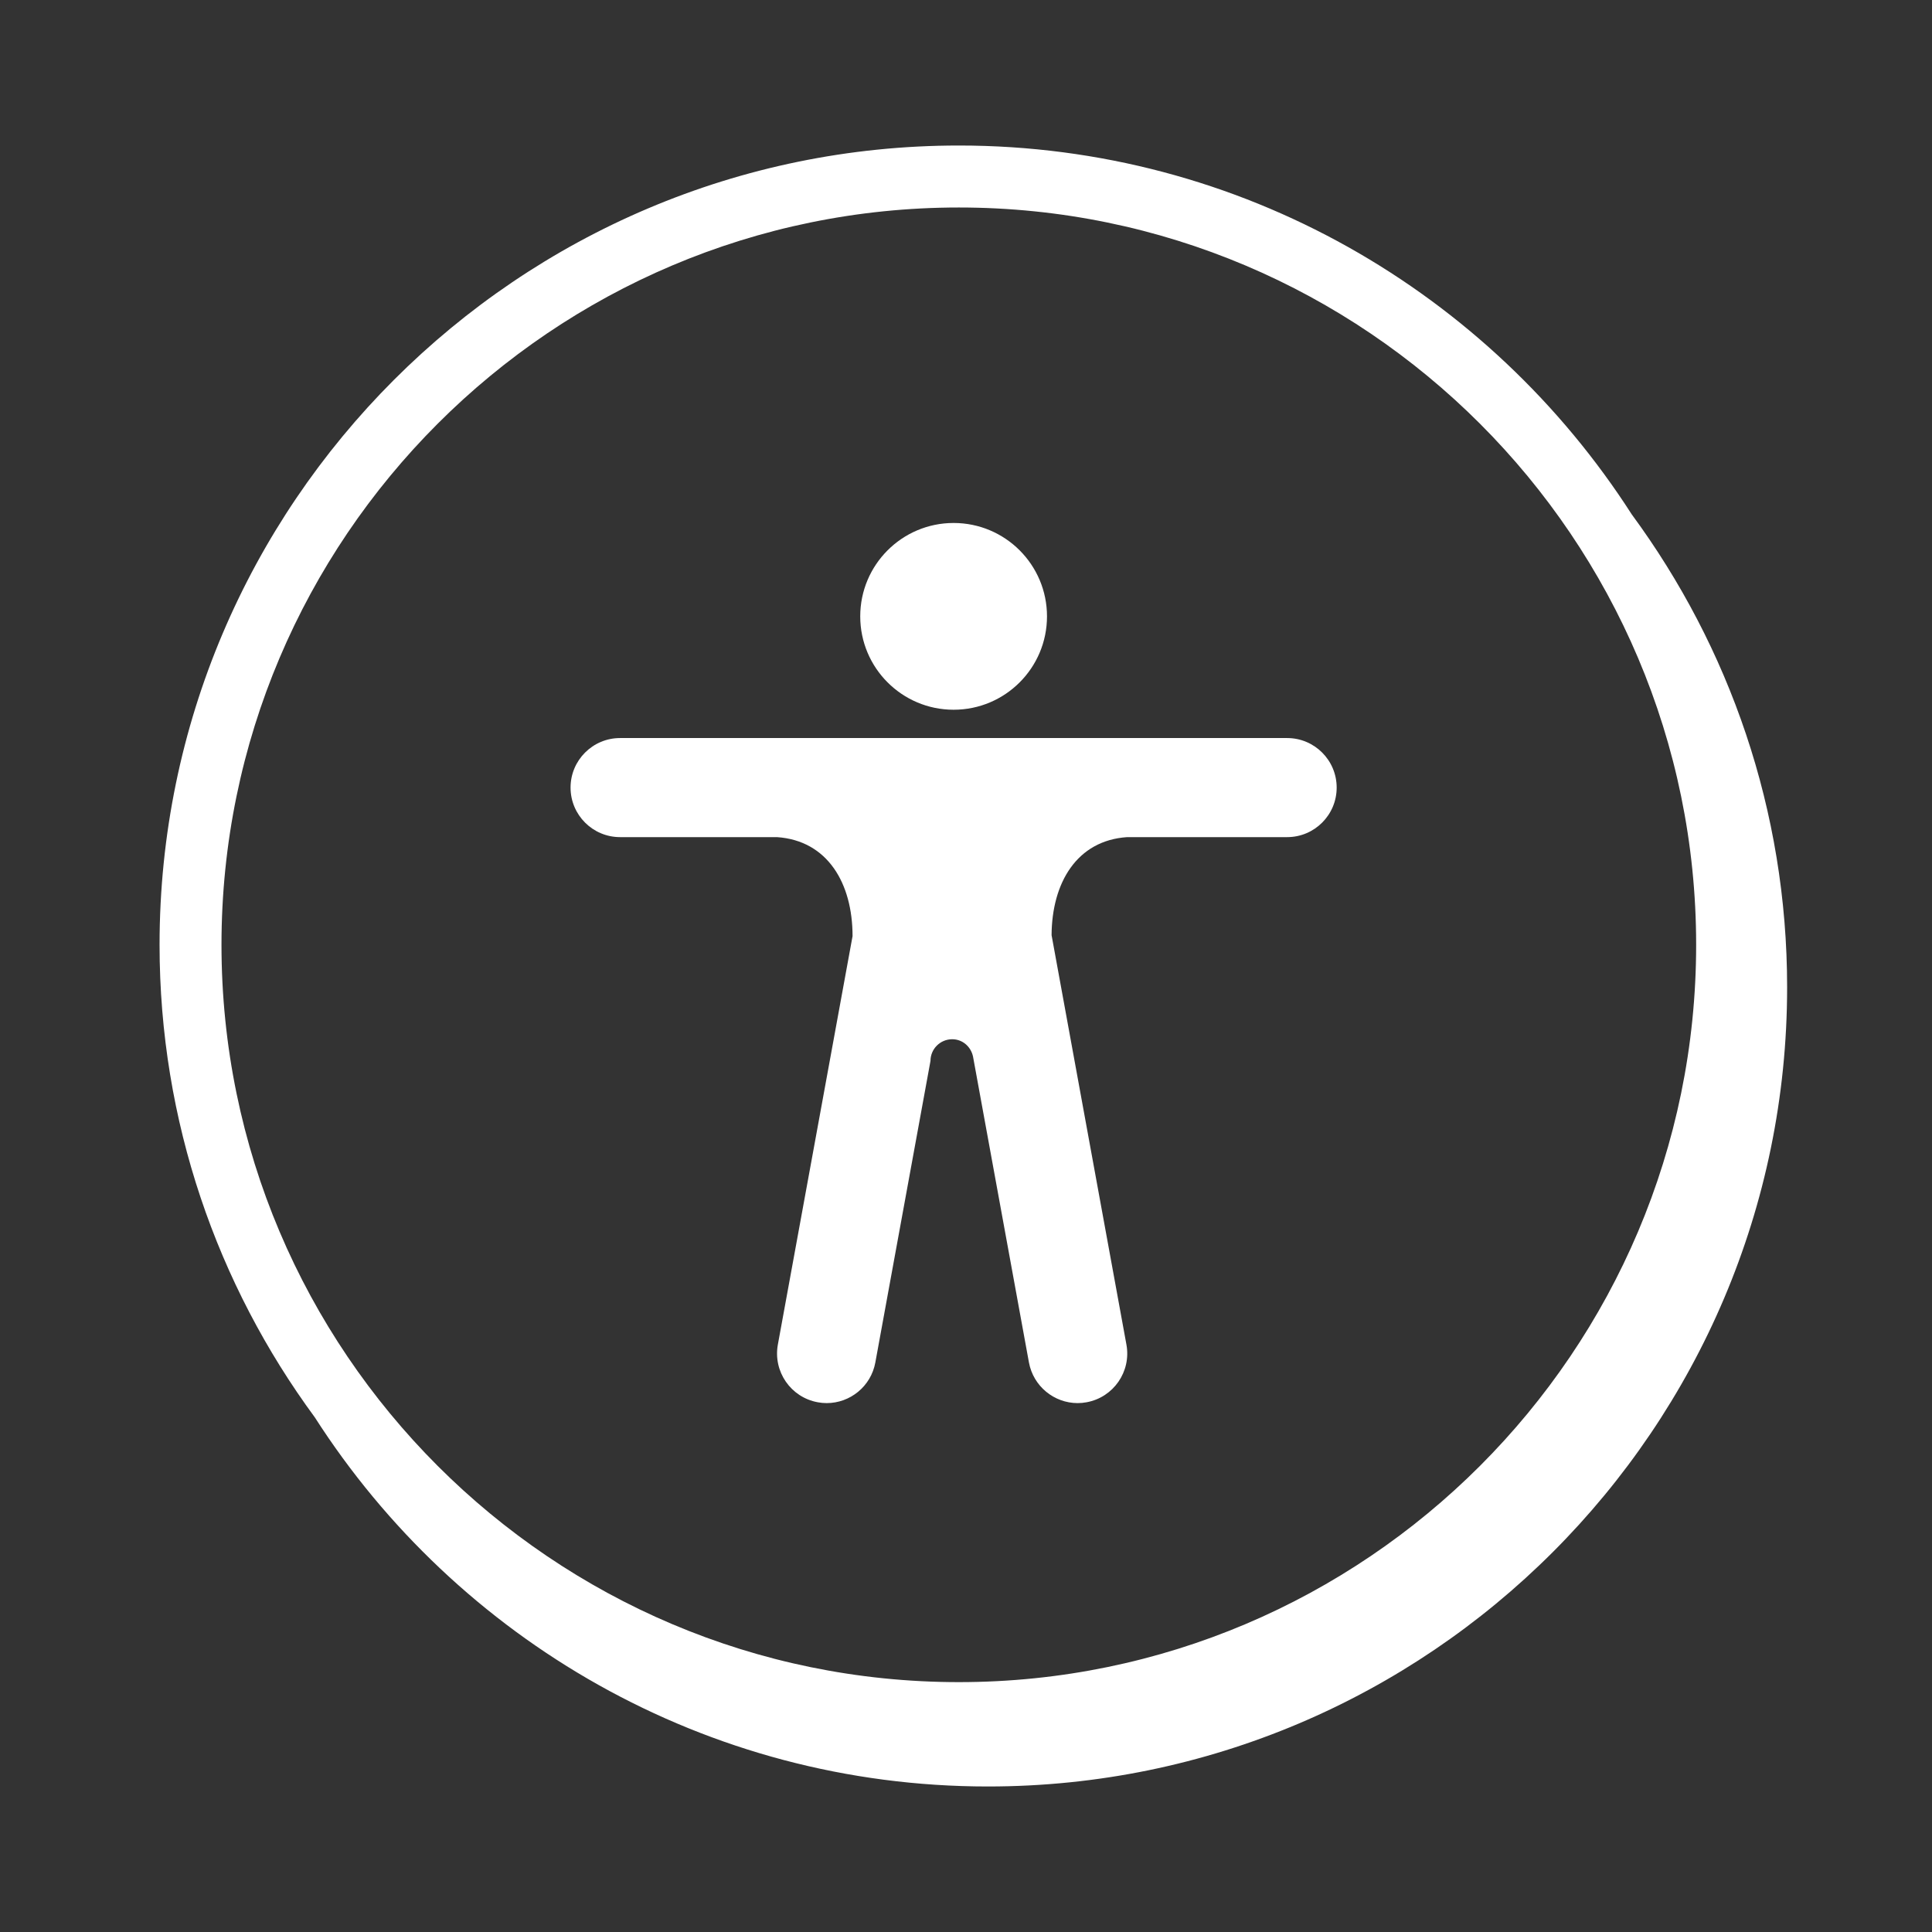 <svg width="78" height="78" viewBox="0 0 78 78" fill="none" xmlns="http://www.w3.org/2000/svg">
<rect x="0" y="0" width="78" height="78" fill="#333333" stroke="none"/>
<path fill-rule="evenodd" clip-rule="evenodd" d="M51.965 29.797H25.035C23.93 29.797 23.035 30.693 23.035 31.797C23.035 32.901 23.93 33.797 25.035 33.797H31.367C33.412 33.934 34.42 35.661 34.42 37.794L31.404 54.286C31.207 55.373 31.926 56.415 33.014 56.613C33.135 56.636 33.256 56.647 33.375 56.647C34.322 56.647 35.164 55.971 35.34 55.006L37.566 42.832V42.834C37.566 42.349 37.959 41.957 38.443 41.957C38.865 41.957 39.201 42.261 39.284 42.659L41.541 55.006C41.719 55.971 42.561 56.647 43.508 56.647C43.627 56.647 43.748 56.636 43.869 56.613C44.955 56.415 45.676 55.373 45.477 54.286L42.455 37.755C42.467 35.641 43.473 33.933 45.505 33.797H51.965C53.07 33.797 53.965 32.901 53.965 31.797C53.965 30.693 53.07 29.797 51.965 29.797ZM38.5 28.654C40.582 28.654 42.27 26.966 42.27 24.884C42.27 22.802 40.582 21.114 38.5 21.114C36.418 21.114 34.73 22.802 34.73 24.884C34.73 26.966 36.418 28.654 38.5 28.654Z" fill="white"/>
<path fill-rule="evenodd" clip-rule="evenodd" d="M38.711 67.912C22.297 67.912 8.942 54.558 8.942 38.144C8.942 21.73 22.297 8.377 38.711 8.377C55.124 8.377 68.478 21.73 68.478 38.144C68.478 54.558 55.124 67.912 38.711 67.912ZM65.88 20.77C60.139 11.822 50.108 5.875 38.711 5.875C20.919 5.875 6.442 20.35 6.442 38.143C6.442 45.276 8.774 51.873 12.709 57.221C18.449 66.175 28.482 72.125 39.885 72.125C57.677 72.125 72.151 57.65 72.151 39.858C72.151 32.72 69.817 26.12 65.88 20.77Z" fill="white"/>
</svg>
